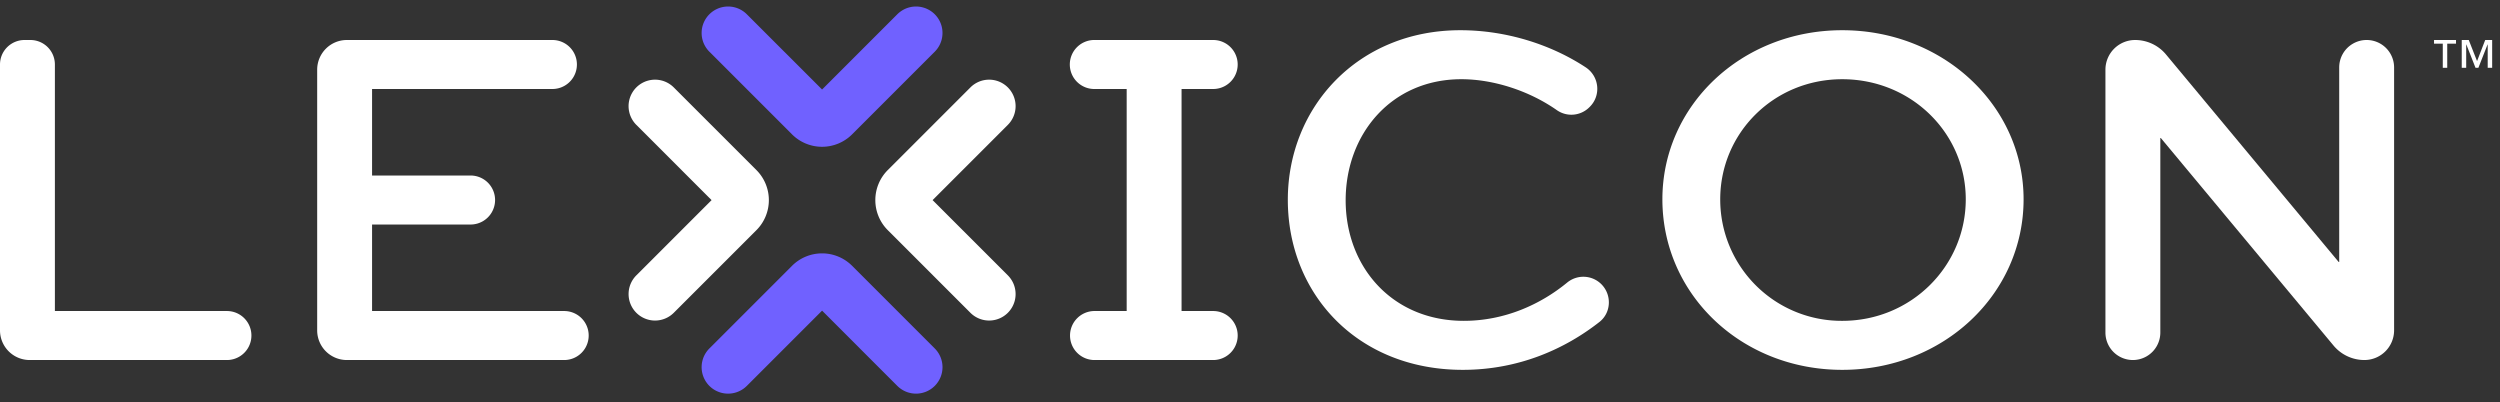 <svg xmlns="http://www.w3.org/2000/svg" width="230" height="37" viewBox="0 0 230 37"><rect x="0" y="0" width="230" height="37" fill="#333333" stroke="none"/><defs><clipPath id="p3r9a"><path d="M0 3.68h23.13v29.443H0z"/></clipPath><clipPath id="p3r9b"><path d="M64.55.6h22.16v12.905H64.55z"/></clipPath><clipPath id="p3r9c"><path d="M223.93 3.68h5.348v2.556h-5.348z"/></clipPath></defs><g><g><g><g/><g clip-path="url(#p3r9a)"><path fill="#fff" d="M5.05 5.934v22.68h15.826a2.254 2.254 0 1 1 0 4.509H2.732A2.732 2.732 0 0 1 0 30.39V5.934A2.255 2.255 0 0 1 2.255 3.68h.541A2.254 2.254 0 0 1 5.05 5.934"/></g></g><g><path fill="#fff" d="M43.293 20.656H34.23v7.958h17.675a2.254 2.254 0 0 1 0 4.509H31.912a2.731 2.731 0 0 1-2.732-2.732V6.412a2.732 2.732 0 0 1 2.732-2.732h18.91a2.254 2.254 0 1 1 0 4.508H34.23v7.959h9.063a2.254 2.254 0 0 1 0 4.509"/></g><g><path fill="#fff" d="M147.312 26.134c.992.98.933 2.625-.163 3.486-3.105 2.435-7.36 4.406-12.572 4.406-9.694 0-16.097-6.988-16.097-15.645 0-8.522 6.448-15.601 15.87-15.601 4.256 0 8.37 1.333 11.532 3.413 1.253.825 1.44 2.589.372 3.642l-.045.045c-.804.793-2.057.9-2.983.251-2.526-1.769-5.808-2.843-8.784-2.843-6.447 0-10.641 5.05-10.641 11.138 0 6.132 4.284 11.091 10.866 11.091 3.748 0 7.048-1.497 9.507-3.516a2.343 2.343 0 0 1 3.138.133"/></g><g><path fill="#fff" d="M169.487 2.78c9.288 0 16.683 6.944 16.683 15.556 0 8.747-7.395 15.69-16.683 15.69s-16.547-6.943-16.547-15.69c0-8.612 7.26-15.556 16.547-15.556m0 26.737c6.358 0 11.363-5.05 11.363-11.181 0-6.087-5.005-11.048-11.363-11.048-6.311 0-11.226 4.96-11.226 11.048a11.16 11.16 0 0 0 11.226 11.181"/></g><g><path fill="#fff" d="M220.257 6.205V30.39a2.732 2.732 0 0 1-2.732 2.732 3.693 3.693 0 0 1-2.839-1.33l-15.891-19.095h-.045v17.9a2.524 2.524 0 1 1-5.05 0V6.412a2.732 2.732 0 0 1 2.732-2.732c1.097 0 2.138.487 2.839 1.33l15.891 19.096h.045V6.205a2.525 2.525 0 0 1 5.05 0"/></g><g><path fill="#7061ff" d="M85.997 35.502a2.435 2.435 0 0 0 0-3.444l-7.602-7.603a3.91 3.91 0 0 0-5.529 0l-7.603 7.603a2.435 2.435 0 1 0 3.445 3.444l6.923-6.923 6.922 6.923a2.436 2.436 0 0 0 3.444 0"/></g><g><g/><g clip-path="url(#p3r9b)"><path fill="#7061ff" d="M65.263 1.313a2.435 2.435 0 0 0 0 3.444l7.603 7.603a3.91 3.91 0 0 0 5.528 0l7.603-7.603a2.435 2.435 0 1 0-3.444-3.444L75.63 8.236l-6.923-6.923a2.435 2.435 0 0 0-3.444 0"/></g></g><g><path fill="#fff" d="M92.722 8.043a2.435 2.435 0 0 0-3.444 0l-7.603 7.603a3.91 3.91 0 0 0 0 5.528l7.603 7.603a2.435 2.435 0 1 0 3.444-3.444l-6.923-6.923 6.923-6.923a2.435 2.435 0 0 0 0-3.444"/></g><g><path fill="#fff" d="M58.543 28.777a2.435 2.435 0 0 0 3.444 0l7.603-7.602a3.91 3.91 0 0 0 0-5.529l-7.603-7.603a2.435 2.435 0 1 0-3.444 3.445l6.923 6.923-6.923 6.922a2.436 2.436 0 0 0 0 3.444"/></g><g><g/><g clip-path="url(#p3r9c)"><path fill="#fff" d="M224.736 6.236h.41v-2.22h.807V3.68h-2.023v.335h.806zm1.744 0h.41V4.09h.012l.844 2.146h.266l.845-2.146h.012v2.146h.41V3.68h-.64l-.75 1.942-.763-1.942h-.646z"/></g></g><g><path fill="#fff" d="M111.613 28.614h-2.909V8.188h2.909a2.254 2.254 0 1 0 0-4.508h-10.868a2.255 2.255 0 1 0 0 4.508h2.909v20.426h-2.909a2.255 2.255 0 1 0 0 4.509h10.868a2.254 2.254 0 1 0 0-4.509"/></g></g></g></svg>
